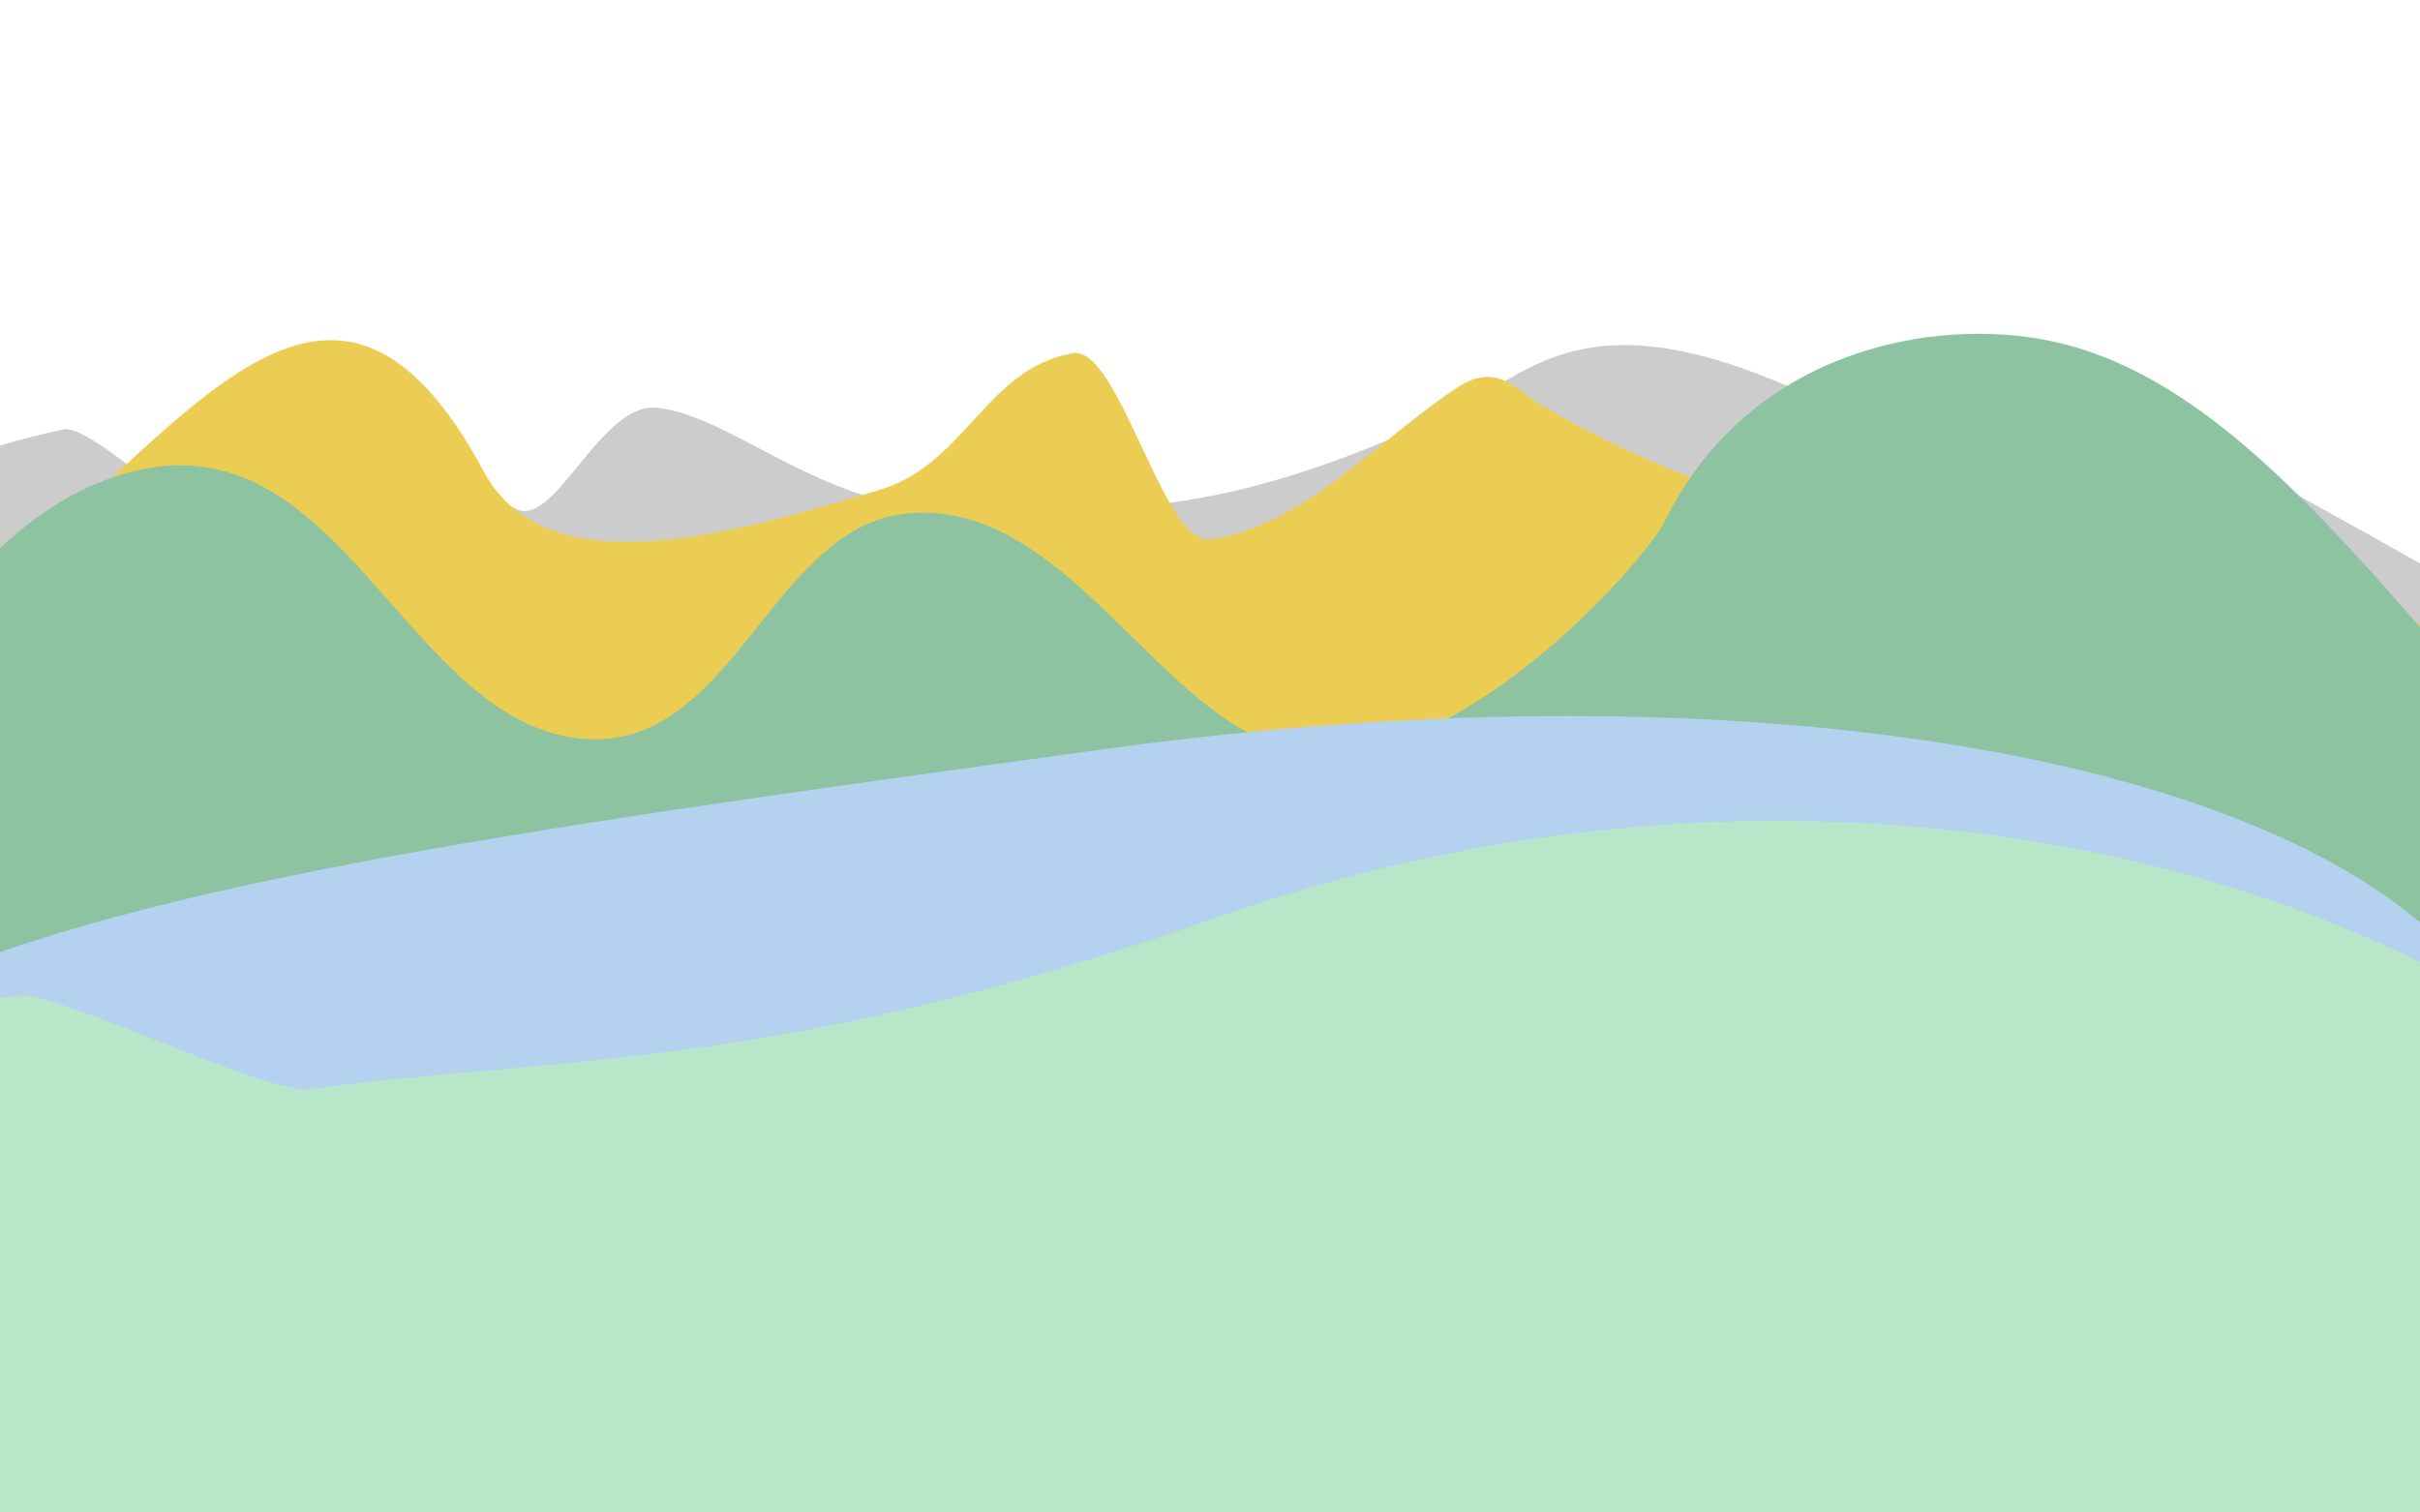 <?xml version="1.0" encoding="UTF-8" standalone="no"?>
<!DOCTYPE svg PUBLIC "-//W3C//DTD SVG 1.1//EN" "http://www.w3.org/Graphics/SVG/1.1/DTD/svg11.dtd">
<svg width="100%" height="100%" viewBox="0 0 1280 800" version="1.1" xmlns="http://www.w3.org/2000/svg" xmlns:xlink="http://www.w3.org/1999/xlink" xml:space="preserve" xmlns:serif="http://www.serif.com/" style="fill-rule:evenodd;clip-rule:evenodd;stroke-linejoin:round;stroke-miterlimit:2;">
    <g transform="matrix(1.061,0,0,1.045,-67.693,136.957)">
        <g id="mountain3">
            <path d="M1268.78,440.337L87.894,440.337C28.055,407.994 19.999,363.028 -3.448,333.959C-50.569,275.541 -104.335,128.383 95.812,86.238C111.096,83.02 184.755,157.675 202.812,155.056C207.236,154.415 256.985,77.054 260.148,80.261C279.098,99.481 298.051,115.432 321.45,126.692C340.484,135.851 363.249,73.127 390.56,75.312C433.011,78.708 487.56,141.531 564.771,123.348C577.7,120.303 591.588,124.559 605.416,125.275C668.774,128.554 744.53,100.072 799.081,70.568C829.105,54.329 859.8,22.795 953.387,63.709C987.683,78.702 1033.8,20.429 1074.7,44.788C1114.74,68.634 1369.58,203.342 1407.68,243.109C1477.7,316.171 1325.15,301.501 1360.12,333.959C1387.49,359.365 1328.62,407.994 1268.78,440.337Z" style="fill:rgb(204,204,204);"/>
        </g>
    </g>
    <g transform="matrix(1.09,0,0,1.105,-178.572,-44.809)">
        <g id="mountain2">
            <path d="M1256.14,439.018L103.7,439.019C45.303,412.09 -16.324,346.834 14.559,350.451C40.915,353.537 85.796,378.562 153.907,325.503C253.406,247.992 323.728,128.858 398.71,266.435C428.743,321.538 516.422,297.063 590.954,274.934C632.364,262.639 642.249,217.035 684.314,209.63C706.764,205.678 728.026,301.017 750.644,298.674C793.95,294.188 835.133,249.093 871.009,226.027C890.738,213.343 900.018,227.806 911.536,234.448C1104.54,345.748 1339.36,304.478 1345.28,350.451C1349.25,381.29 1314.53,412.09 1256.14,439.018Z" style="fill:rgb(236,205,84);"/>
        </g>
    </g>
    <g transform="matrix(1.152,0,0,1.051,-149.057,-150.124)">
        <g id="mountain1">
            <path d="M1224.53,653.233L89.871,653.233C32.375,620.637 -30.596,564.659 2.105,546.024C90.145,495.855 111.616,404.137 188.093,380.785C286.972,350.594 315.697,510.258 399.536,514.812C466.261,518.437 484.06,408.155 545.497,401.285C619.135,393.05 660.615,504.914 723.113,520.366C793.442,537.755 884.024,426.786 893.866,404.959C932.843,318.515 1017.3,302.29 1070.59,314.365C1161.68,335.01 1229.31,452.566 1312.3,546.024C1337.29,574.168 1282.03,620.637 1224.53,653.233Z" style="fill:rgb(141,195,160);"/>
        </g>
    </g>
    <g transform="matrix(1.074,0,0,0.986,-150.648,-137.434)">
        <g id="water">
            <path d="M1282.83,928.202L94.659,928.202C34.451,885.561 3.759,837.181 2.754,787.953C-0.239,641.326 293.672,599.849 684.482,541.186C1114.07,476.702 1439.58,595.059 1374.74,787.953C1359.05,834.624 1343.04,885.561 1282.83,928.202Z" style="fill:rgb(180,209,240);"/>
        </g>
    </g>
    <g transform="matrix(1,0,0,1,-163.38,-176.941)">
        <g id="grassground">
            <path d="M1529.67,1110.01L107.325,1110.01C35.25,1050.17 -11.897,981.666 -2.694,913.18C8.37,830.844 43.335,721.411 173.259,703.564C193.229,700.82 304.23,756.134 327.327,752.987C456.05,735.444 574.188,744.209 808.688,661.657C1218.55,517.373 1626.2,707.17 1639.69,913.18C1644.21,982.134 1601.75,1050.17 1529.67,1110.01Z" style="fill:rgb(184,230,201);"/>
        </g>
    </g>
</svg>
